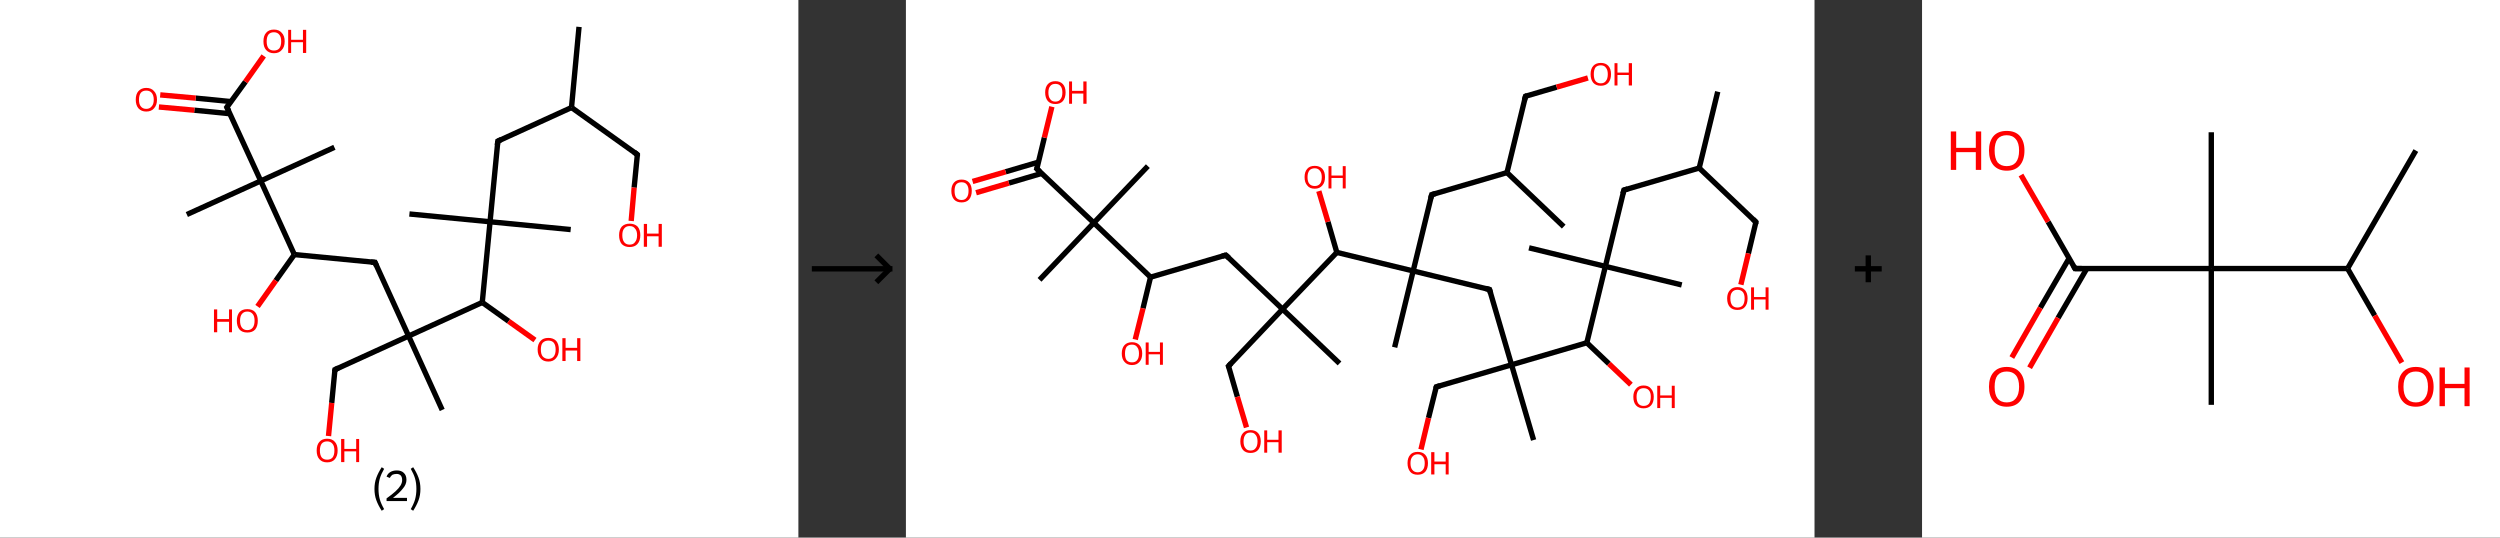 <?xml version='1.0' encoding='ASCII' standalone='yes'?>
<svg xmlns="http://www.w3.org/2000/svg" xmlns:xlink="http://www.w3.org/1999/xlink" version="1.1" width="930.0px" viewBox="0 0 930.0 200.0" height="200.0px">
  <rect x="0" y="0" width="930.0" height="200.0" fill="#333333" stroke="none"/>
  <g>
    <g transform="translate(0, 0) scale(1 1) "><!-- END OF HEADER -->
<rect style="opacity:1.0;fill:#FFFFFF;stroke:none" width="297.0" height="200.0" x="0.0" y="0.0"> </rect>
<path class="bond-0 atom-0 atom-1" d="M 215.4,10.0 L 212.6,40.0" style="fill:none;fill-rule:evenodd;stroke:#000000;stroke-width:2.0px;stroke-linecap:butt;stroke-linejoin:miter;stroke-opacity:1"/>
<path class="bond-1 atom-1 atom-2" d="M 212.6,40.0 L 237.1,57.5" style="fill:none;fill-rule:evenodd;stroke:#000000;stroke-width:2.0px;stroke-linecap:butt;stroke-linejoin:miter;stroke-opacity:1"/>
<path class="bond-2 atom-2 atom-3" d="M 237.1,57.5 L 235.9,69.8" style="fill:none;fill-rule:evenodd;stroke:#000000;stroke-width:2.0px;stroke-linecap:butt;stroke-linejoin:miter;stroke-opacity:1"/>
<path class="bond-2 atom-2 atom-3" d="M 235.9,69.8 L 234.8,82.2" style="fill:none;fill-rule:evenodd;stroke:#FF0000;stroke-width:2.0px;stroke-linecap:butt;stroke-linejoin:miter;stroke-opacity:1"/>
<path class="bond-3 atom-1 atom-4" d="M 212.6,40.0 L 185.2,52.5" style="fill:none;fill-rule:evenodd;stroke:#000000;stroke-width:2.0px;stroke-linecap:butt;stroke-linejoin:miter;stroke-opacity:1"/>
<path class="bond-4 atom-4 atom-5" d="M 185.2,52.5 L 182.3,82.5" style="fill:none;fill-rule:evenodd;stroke:#000000;stroke-width:2.0px;stroke-linecap:butt;stroke-linejoin:miter;stroke-opacity:1"/>
<path class="bond-5 atom-5 atom-6" d="M 182.3,82.5 L 212.3,85.4" style="fill:none;fill-rule:evenodd;stroke:#000000;stroke-width:2.0px;stroke-linecap:butt;stroke-linejoin:miter;stroke-opacity:1"/>
<path class="bond-6 atom-5 atom-7" d="M 182.3,82.5 L 152.3,79.6" style="fill:none;fill-rule:evenodd;stroke:#000000;stroke-width:2.0px;stroke-linecap:butt;stroke-linejoin:miter;stroke-opacity:1"/>
<path class="bond-7 atom-5 atom-8" d="M 182.3,82.5 L 179.4,112.5" style="fill:none;fill-rule:evenodd;stroke:#000000;stroke-width:2.0px;stroke-linecap:butt;stroke-linejoin:miter;stroke-opacity:1"/>
<path class="bond-8 atom-8 atom-9" d="M 179.4,112.5 L 189.2,119.5" style="fill:none;fill-rule:evenodd;stroke:#000000;stroke-width:2.0px;stroke-linecap:butt;stroke-linejoin:miter;stroke-opacity:1"/>
<path class="bond-8 atom-8 atom-9" d="M 189.2,119.5 L 199.0,126.5" style="fill:none;fill-rule:evenodd;stroke:#FF0000;stroke-width:2.0px;stroke-linecap:butt;stroke-linejoin:miter;stroke-opacity:1"/>
<path class="bond-9 atom-8 atom-10" d="M 179.4,112.5 L 152.0,125.0" style="fill:none;fill-rule:evenodd;stroke:#000000;stroke-width:2.0px;stroke-linecap:butt;stroke-linejoin:miter;stroke-opacity:1"/>
<path class="bond-10 atom-10 atom-11" d="M 152.0,125.0 L 164.5,152.5" style="fill:none;fill-rule:evenodd;stroke:#000000;stroke-width:2.0px;stroke-linecap:butt;stroke-linejoin:miter;stroke-opacity:1"/>
<path class="bond-11 atom-10 atom-12" d="M 152.0,125.0 L 124.6,137.5" style="fill:none;fill-rule:evenodd;stroke:#000000;stroke-width:2.0px;stroke-linecap:butt;stroke-linejoin:miter;stroke-opacity:1"/>
<path class="bond-12 atom-12 atom-13" d="M 124.6,137.5 L 123.4,149.9" style="fill:none;fill-rule:evenodd;stroke:#000000;stroke-width:2.0px;stroke-linecap:butt;stroke-linejoin:miter;stroke-opacity:1"/>
<path class="bond-12 atom-12 atom-13" d="M 123.4,149.9 L 122.2,162.2" style="fill:none;fill-rule:evenodd;stroke:#FF0000;stroke-width:2.0px;stroke-linecap:butt;stroke-linejoin:miter;stroke-opacity:1"/>
<path class="bond-13 atom-10 atom-14" d="M 152.0,125.0 L 139.5,97.6" style="fill:none;fill-rule:evenodd;stroke:#000000;stroke-width:2.0px;stroke-linecap:butt;stroke-linejoin:miter;stroke-opacity:1"/>
<path class="bond-14 atom-14 atom-15" d="M 139.5,97.6 L 109.5,94.7" style="fill:none;fill-rule:evenodd;stroke:#000000;stroke-width:2.0px;stroke-linecap:butt;stroke-linejoin:miter;stroke-opacity:1"/>
<path class="bond-15 atom-15 atom-16" d="M 109.5,94.7 L 102.6,104.4" style="fill:none;fill-rule:evenodd;stroke:#000000;stroke-width:2.0px;stroke-linecap:butt;stroke-linejoin:miter;stroke-opacity:1"/>
<path class="bond-15 atom-15 atom-16" d="M 102.6,104.4 L 95.8,114.0" style="fill:none;fill-rule:evenodd;stroke:#FF0000;stroke-width:2.0px;stroke-linecap:butt;stroke-linejoin:miter;stroke-opacity:1"/>
<path class="bond-16 atom-15 atom-17" d="M 109.5,94.7 L 97.0,67.3" style="fill:none;fill-rule:evenodd;stroke:#000000;stroke-width:2.0px;stroke-linecap:butt;stroke-linejoin:miter;stroke-opacity:1"/>
<path class="bond-17 atom-17 atom-18" d="M 97.0,67.3 L 124.4,54.8" style="fill:none;fill-rule:evenodd;stroke:#000000;stroke-width:2.0px;stroke-linecap:butt;stroke-linejoin:miter;stroke-opacity:1"/>
<path class="bond-18 atom-17 atom-19" d="M 97.0,67.3 L 69.5,79.8" style="fill:none;fill-rule:evenodd;stroke:#000000;stroke-width:2.0px;stroke-linecap:butt;stroke-linejoin:miter;stroke-opacity:1"/>
<path class="bond-19 atom-17 atom-20" d="M 97.0,67.3 L 84.4,39.9" style="fill:none;fill-rule:evenodd;stroke:#000000;stroke-width:2.0px;stroke-linecap:butt;stroke-linejoin:miter;stroke-opacity:1"/>
<path class="bond-20 atom-20 atom-21" d="M 86.0,37.8 L 72.8,36.5" style="fill:none;fill-rule:evenodd;stroke:#000000;stroke-width:2.0px;stroke-linecap:butt;stroke-linejoin:miter;stroke-opacity:1"/>
<path class="bond-20 atom-20 atom-21" d="M 72.8,36.5 L 59.6,35.3" style="fill:none;fill-rule:evenodd;stroke:#FF0000;stroke-width:2.0px;stroke-linecap:butt;stroke-linejoin:miter;stroke-opacity:1"/>
<path class="bond-20 atom-20 atom-21" d="M 85.5,42.3 L 72.3,41.0" style="fill:none;fill-rule:evenodd;stroke:#000000;stroke-width:2.0px;stroke-linecap:butt;stroke-linejoin:miter;stroke-opacity:1"/>
<path class="bond-20 atom-20 atom-21" d="M 72.3,41.0 L 59.1,39.8" style="fill:none;fill-rule:evenodd;stroke:#FF0000;stroke-width:2.0px;stroke-linecap:butt;stroke-linejoin:miter;stroke-opacity:1"/>
<path class="bond-21 atom-20 atom-22" d="M 84.4,39.9 L 91.3,30.4" style="fill:none;fill-rule:evenodd;stroke:#000000;stroke-width:2.0px;stroke-linecap:butt;stroke-linejoin:miter;stroke-opacity:1"/>
<path class="bond-21 atom-20 atom-22" d="M 91.3,30.4 L 98.1,20.8" style="fill:none;fill-rule:evenodd;stroke:#FF0000;stroke-width:2.0px;stroke-linecap:butt;stroke-linejoin:miter;stroke-opacity:1"/>
<path d="M 235.9,56.6 L 237.1,57.5 L 237.1,58.1" style="fill:none;stroke:#000000;stroke-width:2.0px;stroke-linecap:butt;stroke-linejoin:miter;stroke-opacity:1;"/>
<path d="M 186.5,51.9 L 185.2,52.5 L 185.0,54.0" style="fill:none;stroke:#000000;stroke-width:2.0px;stroke-linecap:butt;stroke-linejoin:miter;stroke-opacity:1;"/>
<path d="M 125.9,136.9 L 124.6,137.5 L 124.5,138.2" style="fill:none;stroke:#000000;stroke-width:2.0px;stroke-linecap:butt;stroke-linejoin:miter;stroke-opacity:1;"/>
<path d="M 140.1,99.0 L 139.5,97.6 L 138.0,97.5" style="fill:none;stroke:#000000;stroke-width:2.0px;stroke-linecap:butt;stroke-linejoin:miter;stroke-opacity:1;"/>
<path d="M 85.1,41.3 L 84.4,39.9 L 84.8,39.4" style="fill:none;stroke:#000000;stroke-width:2.0px;stroke-linecap:butt;stroke-linejoin:miter;stroke-opacity:1;"/>
<path class="atom-3" d="M 230.3 87.5 Q 230.3 85.5, 231.3 84.3 Q 232.4 83.2, 234.2 83.2 Q 236.1 83.2, 237.2 84.3 Q 238.2 85.5, 238.2 87.5 Q 238.2 89.6, 237.1 90.8 Q 236.1 91.9, 234.2 91.9 Q 232.4 91.9, 231.3 90.8 Q 230.3 89.6, 230.3 87.5 M 234.2 91.0 Q 235.6 91.0, 236.2 90.1 Q 237.0 89.2, 237.0 87.5 Q 237.0 85.8, 236.2 85.0 Q 235.6 84.1, 234.2 84.1 Q 232.9 84.1, 232.2 85.0 Q 231.5 85.8, 231.5 87.5 Q 231.5 89.2, 232.2 90.1 Q 232.9 91.0, 234.2 91.0 " fill="#FF0000"/>
<path class="atom-3" d="M 239.5 83.3 L 240.7 83.3 L 240.7 86.9 L 245.0 86.9 L 245.0 83.3 L 246.2 83.3 L 246.2 91.8 L 245.0 91.8 L 245.0 87.9 L 240.7 87.9 L 240.7 91.8 L 239.5 91.8 L 239.5 83.3 " fill="#FF0000"/>
<path class="atom-9" d="M 200.0 130.0 Q 200.0 128.0, 201.1 126.8 Q 202.1 125.7, 204.0 125.7 Q 205.8 125.7, 206.9 126.8 Q 207.9 128.0, 207.9 130.0 Q 207.9 132.1, 206.8 133.3 Q 205.8 134.5, 204.0 134.5 Q 202.1 134.5, 201.1 133.3 Q 200.0 132.1, 200.0 130.0 M 204.0 133.5 Q 205.3 133.5, 206.0 132.6 Q 206.7 131.7, 206.7 130.0 Q 206.7 128.4, 206.0 127.5 Q 205.3 126.7, 204.0 126.7 Q 202.7 126.7, 201.9 127.5 Q 201.2 128.3, 201.2 130.0 Q 201.2 131.8, 201.9 132.6 Q 202.7 133.5, 204.0 133.5 " fill="#FF0000"/>
<path class="atom-9" d="M 209.2 125.8 L 210.4 125.8 L 210.4 129.4 L 214.7 129.4 L 214.7 125.8 L 215.9 125.8 L 215.9 134.3 L 214.7 134.3 L 214.7 130.4 L 210.4 130.4 L 210.4 134.3 L 209.2 134.3 L 209.2 125.8 " fill="#FF0000"/>
<path class="atom-13" d="M 117.8 167.6 Q 117.8 165.5, 118.8 164.4 Q 119.8 163.2, 121.7 163.2 Q 123.6 163.2, 124.6 164.4 Q 125.6 165.5, 125.6 167.6 Q 125.6 169.6, 124.6 170.8 Q 123.6 172.0, 121.7 172.0 Q 119.8 172.0, 118.8 170.8 Q 117.8 169.7, 117.8 167.6 M 121.7 171.0 Q 123.0 171.0, 123.7 170.2 Q 124.4 169.3, 124.4 167.6 Q 124.4 165.9, 123.7 165.1 Q 123.0 164.2, 121.7 164.2 Q 120.4 164.2, 119.7 165.0 Q 119.0 165.9, 119.0 167.6 Q 119.0 169.3, 119.7 170.2 Q 120.4 171.0, 121.7 171.0 " fill="#FF0000"/>
<path class="atom-13" d="M 126.9 163.3 L 128.1 163.3 L 128.1 167.0 L 132.5 167.0 L 132.5 163.3 L 133.6 163.3 L 133.6 171.9 L 132.5 171.9 L 132.5 167.9 L 128.1 167.9 L 128.1 171.9 L 126.9 171.9 L 126.9 163.3 " fill="#FF0000"/>
<path class="atom-16" d="M 79.6 115.1 L 80.8 115.1 L 80.8 118.7 L 85.2 118.7 L 85.2 115.1 L 86.3 115.1 L 86.3 123.6 L 85.2 123.6 L 85.2 119.7 L 80.8 119.7 L 80.8 123.6 L 79.6 123.6 L 79.6 115.1 " fill="#FF0000"/>
<path class="atom-16" d="M 88.1 119.3 Q 88.1 117.3, 89.1 116.1 Q 90.1 115.0, 92.0 115.0 Q 93.9 115.0, 94.9 116.1 Q 95.9 117.3, 95.9 119.3 Q 95.9 121.4, 94.9 122.6 Q 93.9 123.7, 92.0 123.7 Q 90.1 123.7, 89.1 122.6 Q 88.1 121.4, 88.1 119.3 M 92.0 122.8 Q 93.3 122.8, 94.0 121.9 Q 94.7 121.0, 94.7 119.3 Q 94.7 117.6, 94.0 116.8 Q 93.3 115.9, 92.0 115.9 Q 90.7 115.9, 90.0 116.8 Q 89.3 117.6, 89.3 119.3 Q 89.3 121.0, 90.0 121.9 Q 90.7 122.8, 92.0 122.8 " fill="#FF0000"/>
<path class="atom-21" d="M 50.5 37.1 Q 50.5 35.0, 51.5 33.9 Q 52.6 32.7, 54.4 32.7 Q 56.3 32.7, 57.3 33.9 Q 58.4 35.0, 58.4 37.1 Q 58.4 39.1, 57.3 40.3 Q 56.3 41.5, 54.4 41.5 Q 52.6 41.5, 51.5 40.3 Q 50.5 39.1, 50.5 37.1 M 54.4 40.5 Q 55.7 40.5, 56.4 39.6 Q 57.2 38.8, 57.2 37.1 Q 57.2 35.4, 56.4 34.5 Q 55.7 33.7, 54.4 33.7 Q 53.1 33.7, 52.4 34.5 Q 51.7 35.4, 51.7 37.1 Q 51.7 38.8, 52.4 39.6 Q 53.1 40.5, 54.4 40.5 " fill="#FF0000"/>
<path class="atom-22" d="M 98.0 15.4 Q 98.0 13.3, 99.0 12.2 Q 100.0 11.0, 101.9 11.0 Q 103.8 11.0, 104.8 12.2 Q 105.9 13.3, 105.9 15.4 Q 105.9 17.5, 104.8 18.6 Q 103.8 19.8, 101.9 19.8 Q 100.1 19.8, 99.0 18.6 Q 98.0 17.5, 98.0 15.4 M 101.9 18.8 Q 103.2 18.8, 103.9 18.0 Q 104.6 17.1, 104.6 15.4 Q 104.6 13.7, 103.9 12.9 Q 103.2 12.0, 101.9 12.0 Q 100.6 12.0, 99.9 12.8 Q 99.2 13.7, 99.2 15.4 Q 99.2 17.1, 99.9 18.0 Q 100.6 18.8, 101.9 18.8 " fill="#FF0000"/>
<path class="atom-22" d="M 107.2 11.1 L 108.3 11.1 L 108.3 14.8 L 112.7 14.8 L 112.7 11.1 L 113.9 11.1 L 113.9 19.7 L 112.7 19.7 L 112.7 15.7 L 108.3 15.7 L 108.3 19.7 L 107.2 19.7 L 107.2 11.1 " fill="#FF0000"/>
<path class="legend" d="M 139.3 181.9 Q 139.3 179.6, 140.0 177.7 Q 140.7 175.8, 142.0 173.8 L 142.9 174.4 Q 141.8 176.3, 141.3 178.0 Q 140.8 179.7, 140.8 181.9 Q 140.8 184.0, 141.3 185.8 Q 141.8 187.5, 142.9 189.4 L 142.0 190.0 Q 140.7 188.0, 140.0 186.1 Q 139.3 184.2, 139.3 181.9 " fill="#000000"/>
<path class="legend" d="M 143.8 177.3 Q 144.2 176.2, 145.2 175.6 Q 146.2 175.0, 147.6 175.0 Q 149.3 175.0, 150.2 175.9 Q 151.2 176.8, 151.2 178.5 Q 151.2 180.2, 149.9 181.7 Q 148.7 183.3, 146.2 185.2 L 151.4 185.2 L 151.4 186.4 L 143.8 186.4 L 143.8 185.4 Q 145.9 183.9, 147.1 182.8 Q 148.4 181.6, 149.0 180.6 Q 149.6 179.6, 149.6 178.6 Q 149.6 177.5, 149.1 176.9 Q 148.5 176.3, 147.6 176.3 Q 146.7 176.3, 146.0 176.6 Q 145.4 177.0, 145.0 177.8 L 143.8 177.3 " fill="#000000"/>
<path class="legend" d="M 156.4 181.9 Q 156.4 184.2, 155.7 186.1 Q 155.0 188.0, 153.7 190.0 L 152.8 189.4 Q 153.9 187.5, 154.4 185.8 Q 154.9 184.0, 154.9 181.9 Q 154.9 179.7, 154.4 178.0 Q 153.9 176.3, 152.8 174.4 L 153.7 173.8 Q 155.0 175.8, 155.7 177.7 Q 156.4 179.6, 156.4 181.9 " fill="#000000"/>
</g>
    <g transform="translate(297.0, 0) scale(1 1) "><line x1="5" y1="100" x2="35" y2="100" style="stroke:rgb(0,0,0);stroke-width:2"/>
  <line x1="34" y1="100" x2="29" y2="95" style="stroke:rgb(0,0,0);stroke-width:2"/>
  <line x1="34" y1="100" x2="29" y2="105" style="stroke:rgb(0,0,0);stroke-width:2"/>
</g>
    <g transform="translate(337.0, 0) scale(1 1) "><!-- END OF HEADER -->
<rect style="opacity:1.0;fill:#FFFFFF;stroke:none" width="338.0" height="200.0" x="0.0" y="0.0"> </rect>
<path class="bond-0 atom-0 atom-1" d="M 302.0,34.1 L 295.1,62.5" style="fill:none;fill-rule:evenodd;stroke:#000000;stroke-width:2.0px;stroke-linecap:butt;stroke-linejoin:miter;stroke-opacity:1"/>
<path class="bond-1 atom-1 atom-2" d="M 295.1,62.5 L 316.2,82.6" style="fill:none;fill-rule:evenodd;stroke:#000000;stroke-width:2.0px;stroke-linecap:butt;stroke-linejoin:miter;stroke-opacity:1"/>
<path class="bond-2 atom-2 atom-3" d="M 316.2,82.6 L 313.4,94.3" style="fill:none;fill-rule:evenodd;stroke:#000000;stroke-width:2.0px;stroke-linecap:butt;stroke-linejoin:miter;stroke-opacity:1"/>
<path class="bond-2 atom-2 atom-3" d="M 313.4,94.3 L 310.6,105.9" style="fill:none;fill-rule:evenodd;stroke:#FF0000;stroke-width:2.0px;stroke-linecap:butt;stroke-linejoin:miter;stroke-opacity:1"/>
<path class="bond-3 atom-1 atom-4" d="M 295.1,62.5 L 267.1,70.7" style="fill:none;fill-rule:evenodd;stroke:#000000;stroke-width:2.0px;stroke-linecap:butt;stroke-linejoin:miter;stroke-opacity:1"/>
<path class="bond-4 atom-4 atom-5" d="M 267.1,70.7 L 260.2,99.1" style="fill:none;fill-rule:evenodd;stroke:#000000;stroke-width:2.0px;stroke-linecap:butt;stroke-linejoin:miter;stroke-opacity:1"/>
<path class="bond-5 atom-5 atom-6" d="M 260.2,99.1 L 288.6,106.0" style="fill:none;fill-rule:evenodd;stroke:#000000;stroke-width:2.0px;stroke-linecap:butt;stroke-linejoin:miter;stroke-opacity:1"/>
<path class="bond-6 atom-5 atom-7" d="M 260.2,99.1 L 231.8,92.2" style="fill:none;fill-rule:evenodd;stroke:#000000;stroke-width:2.0px;stroke-linecap:butt;stroke-linejoin:miter;stroke-opacity:1"/>
<path class="bond-7 atom-5 atom-8" d="M 260.2,99.1 L 253.3,127.5" style="fill:none;fill-rule:evenodd;stroke:#000000;stroke-width:2.0px;stroke-linecap:butt;stroke-linejoin:miter;stroke-opacity:1"/>
<path class="bond-8 atom-8 atom-9" d="M 253.3,127.5 L 261.5,135.3" style="fill:none;fill-rule:evenodd;stroke:#000000;stroke-width:2.0px;stroke-linecap:butt;stroke-linejoin:miter;stroke-opacity:1"/>
<path class="bond-8 atom-8 atom-9" d="M 261.5,135.3 L 269.7,143.1" style="fill:none;fill-rule:evenodd;stroke:#FF0000;stroke-width:2.0px;stroke-linecap:butt;stroke-linejoin:miter;stroke-opacity:1"/>
<path class="bond-9 atom-8 atom-10" d="M 253.3,127.5 L 225.3,135.7" style="fill:none;fill-rule:evenodd;stroke:#000000;stroke-width:2.0px;stroke-linecap:butt;stroke-linejoin:miter;stroke-opacity:1"/>
<path class="bond-10 atom-10 atom-11" d="M 225.3,135.7 L 233.5,163.7" style="fill:none;fill-rule:evenodd;stroke:#000000;stroke-width:2.0px;stroke-linecap:butt;stroke-linejoin:miter;stroke-opacity:1"/>
<path class="bond-11 atom-10 atom-12" d="M 225.3,135.7 L 197.3,143.9" style="fill:none;fill-rule:evenodd;stroke:#000000;stroke-width:2.0px;stroke-linecap:butt;stroke-linejoin:miter;stroke-opacity:1"/>
<path class="bond-12 atom-12 atom-13" d="M 197.3,143.9 L 194.4,155.5" style="fill:none;fill-rule:evenodd;stroke:#000000;stroke-width:2.0px;stroke-linecap:butt;stroke-linejoin:miter;stroke-opacity:1"/>
<path class="bond-12 atom-12 atom-13" d="M 194.4,155.5 L 191.6,167.2" style="fill:none;fill-rule:evenodd;stroke:#FF0000;stroke-width:2.0px;stroke-linecap:butt;stroke-linejoin:miter;stroke-opacity:1"/>
<path class="bond-13 atom-10 atom-14" d="M 225.3,135.7 L 217.1,107.7" style="fill:none;fill-rule:evenodd;stroke:#000000;stroke-width:2.0px;stroke-linecap:butt;stroke-linejoin:miter;stroke-opacity:1"/>
<path class="bond-14 atom-14 atom-15" d="M 217.1,107.7 L 188.7,100.8" style="fill:none;fill-rule:evenodd;stroke:#000000;stroke-width:2.0px;stroke-linecap:butt;stroke-linejoin:miter;stroke-opacity:1"/>
<path class="bond-15 atom-15 atom-16" d="M 188.7,100.8 L 181.8,129.2" style="fill:none;fill-rule:evenodd;stroke:#000000;stroke-width:2.0px;stroke-linecap:butt;stroke-linejoin:miter;stroke-opacity:1"/>
<path class="bond-16 atom-15 atom-17" d="M 188.7,100.8 L 195.6,72.4" style="fill:none;fill-rule:evenodd;stroke:#000000;stroke-width:2.0px;stroke-linecap:butt;stroke-linejoin:miter;stroke-opacity:1"/>
<path class="bond-17 atom-17 atom-18" d="M 195.6,72.4 L 223.6,64.2" style="fill:none;fill-rule:evenodd;stroke:#000000;stroke-width:2.0px;stroke-linecap:butt;stroke-linejoin:miter;stroke-opacity:1"/>
<path class="bond-18 atom-18 atom-19" d="M 223.6,64.2 L 244.7,84.3" style="fill:none;fill-rule:evenodd;stroke:#000000;stroke-width:2.0px;stroke-linecap:butt;stroke-linejoin:miter;stroke-opacity:1"/>
<path class="bond-19 atom-18 atom-20" d="M 223.6,64.2 L 230.5,35.8" style="fill:none;fill-rule:evenodd;stroke:#000000;stroke-width:2.0px;stroke-linecap:butt;stroke-linejoin:miter;stroke-opacity:1"/>
<path class="bond-20 atom-20 atom-21" d="M 230.5,35.8 L 242.1,32.4" style="fill:none;fill-rule:evenodd;stroke:#000000;stroke-width:2.0px;stroke-linecap:butt;stroke-linejoin:miter;stroke-opacity:1"/>
<path class="bond-20 atom-20 atom-21" d="M 242.1,32.4 L 253.7,29.0" style="fill:none;fill-rule:evenodd;stroke:#FF0000;stroke-width:2.0px;stroke-linecap:butt;stroke-linejoin:miter;stroke-opacity:1"/>
<path class="bond-21 atom-15 atom-22" d="M 188.7,100.8 L 160.3,93.9" style="fill:none;fill-rule:evenodd;stroke:#000000;stroke-width:2.0px;stroke-linecap:butt;stroke-linejoin:miter;stroke-opacity:1"/>
<path class="bond-22 atom-22 atom-23" d="M 160.3,93.9 L 157.0,82.5" style="fill:none;fill-rule:evenodd;stroke:#000000;stroke-width:2.0px;stroke-linecap:butt;stroke-linejoin:miter;stroke-opacity:1"/>
<path class="bond-22 atom-22 atom-23" d="M 157.0,82.5 L 153.6,71.1" style="fill:none;fill-rule:evenodd;stroke:#FF0000;stroke-width:2.0px;stroke-linecap:butt;stroke-linejoin:miter;stroke-opacity:1"/>
<path class="bond-23 atom-22 atom-24" d="M 160.3,93.9 L 140.1,115.0" style="fill:none;fill-rule:evenodd;stroke:#000000;stroke-width:2.0px;stroke-linecap:butt;stroke-linejoin:miter;stroke-opacity:1"/>
<path class="bond-24 atom-24 atom-25" d="M 140.1,115.0 L 161.3,135.2" style="fill:none;fill-rule:evenodd;stroke:#000000;stroke-width:2.0px;stroke-linecap:butt;stroke-linejoin:miter;stroke-opacity:1"/>
<path class="bond-25 atom-24 atom-26" d="M 140.1,115.0 L 120.0,136.2" style="fill:none;fill-rule:evenodd;stroke:#000000;stroke-width:2.0px;stroke-linecap:butt;stroke-linejoin:miter;stroke-opacity:1"/>
<path class="bond-26 atom-26 atom-27" d="M 120.0,136.2 L 123.3,147.6" style="fill:none;fill-rule:evenodd;stroke:#000000;stroke-width:2.0px;stroke-linecap:butt;stroke-linejoin:miter;stroke-opacity:1"/>
<path class="bond-26 atom-26 atom-27" d="M 123.3,147.6 L 126.7,159.0" style="fill:none;fill-rule:evenodd;stroke:#FF0000;stroke-width:2.0px;stroke-linecap:butt;stroke-linejoin:miter;stroke-opacity:1"/>
<path class="bond-27 atom-24 atom-28" d="M 140.1,115.0 L 119.0,94.9" style="fill:none;fill-rule:evenodd;stroke:#000000;stroke-width:2.0px;stroke-linecap:butt;stroke-linejoin:miter;stroke-opacity:1"/>
<path class="bond-28 atom-28 atom-29" d="M 119.0,94.9 L 91.0,103.1" style="fill:none;fill-rule:evenodd;stroke:#000000;stroke-width:2.0px;stroke-linecap:butt;stroke-linejoin:miter;stroke-opacity:1"/>
<path class="bond-29 atom-29 atom-30" d="M 91.0,103.1 L 88.2,114.7" style="fill:none;fill-rule:evenodd;stroke:#000000;stroke-width:2.0px;stroke-linecap:butt;stroke-linejoin:miter;stroke-opacity:1"/>
<path class="bond-29 atom-29 atom-30" d="M 88.2,114.7 L 85.3,126.3" style="fill:none;fill-rule:evenodd;stroke:#FF0000;stroke-width:2.0px;stroke-linecap:butt;stroke-linejoin:miter;stroke-opacity:1"/>
<path class="bond-30 atom-29 atom-31" d="M 91.0,103.1 L 69.9,82.9" style="fill:none;fill-rule:evenodd;stroke:#000000;stroke-width:2.0px;stroke-linecap:butt;stroke-linejoin:miter;stroke-opacity:1"/>
<path class="bond-31 atom-31 atom-32" d="M 69.9,82.9 L 90.0,61.8" style="fill:none;fill-rule:evenodd;stroke:#000000;stroke-width:2.0px;stroke-linecap:butt;stroke-linejoin:miter;stroke-opacity:1"/>
<path class="bond-32 atom-31 atom-33" d="M 69.9,82.9 L 49.7,104.1" style="fill:none;fill-rule:evenodd;stroke:#000000;stroke-width:2.0px;stroke-linecap:butt;stroke-linejoin:miter;stroke-opacity:1"/>
<path class="bond-33 atom-31 atom-34" d="M 69.9,82.9 L 48.7,62.8" style="fill:none;fill-rule:evenodd;stroke:#000000;stroke-width:2.0px;stroke-linecap:butt;stroke-linejoin:miter;stroke-opacity:1"/>
<path class="bond-34 atom-34 atom-35" d="M 49.3,60.3 L 37.1,63.9" style="fill:none;fill-rule:evenodd;stroke:#000000;stroke-width:2.0px;stroke-linecap:butt;stroke-linejoin:miter;stroke-opacity:1"/>
<path class="bond-34 atom-34 atom-35" d="M 37.1,63.9 L 24.8,67.5" style="fill:none;fill-rule:evenodd;stroke:#FF0000;stroke-width:2.0px;stroke-linecap:butt;stroke-linejoin:miter;stroke-opacity:1"/>
<path class="bond-34 atom-34 atom-35" d="M 50.5,64.5 L 38.3,68.1" style="fill:none;fill-rule:evenodd;stroke:#000000;stroke-width:2.0px;stroke-linecap:butt;stroke-linejoin:miter;stroke-opacity:1"/>
<path class="bond-34 atom-34 atom-35" d="M 38.3,68.1 L 26.1,71.7" style="fill:none;fill-rule:evenodd;stroke:#FF0000;stroke-width:2.0px;stroke-linecap:butt;stroke-linejoin:miter;stroke-opacity:1"/>
<path class="bond-35 atom-34 atom-36" d="M 48.7,62.8 L 51.5,51.2" style="fill:none;fill-rule:evenodd;stroke:#000000;stroke-width:2.0px;stroke-linecap:butt;stroke-linejoin:miter;stroke-opacity:1"/>
<path class="bond-35 atom-34 atom-36" d="M 51.5,51.2 L 54.3,39.7" style="fill:none;fill-rule:evenodd;stroke:#FF0000;stroke-width:2.0px;stroke-linecap:butt;stroke-linejoin:miter;stroke-opacity:1"/>
<path d="M 315.2,81.6 L 316.2,82.6 L 316.1,83.2" style="fill:none;stroke:#000000;stroke-width:2.0px;stroke-linecap:butt;stroke-linejoin:miter;stroke-opacity:1;"/>
<path d="M 268.5,70.3 L 267.1,70.7 L 266.7,72.1" style="fill:none;stroke:#000000;stroke-width:2.0px;stroke-linecap:butt;stroke-linejoin:miter;stroke-opacity:1;"/>
<path d="M 198.7,143.5 L 197.3,143.9 L 197.1,144.5" style="fill:none;stroke:#000000;stroke-width:2.0px;stroke-linecap:butt;stroke-linejoin:miter;stroke-opacity:1;"/>
<path d="M 217.5,109.1 L 217.1,107.7 L 215.6,107.3" style="fill:none;stroke:#000000;stroke-width:2.0px;stroke-linecap:butt;stroke-linejoin:miter;stroke-opacity:1;"/>
<path d="M 195.2,73.8 L 195.6,72.4 L 197.0,72.0" style="fill:none;stroke:#000000;stroke-width:2.0px;stroke-linecap:butt;stroke-linejoin:miter;stroke-opacity:1;"/>
<path d="M 230.1,37.2 L 230.5,35.8 L 231.1,35.6" style="fill:none;stroke:#000000;stroke-width:2.0px;stroke-linecap:butt;stroke-linejoin:miter;stroke-opacity:1;"/>
<path d="M 121.0,135.1 L 120.0,136.2 L 120.2,136.7" style="fill:none;stroke:#000000;stroke-width:2.0px;stroke-linecap:butt;stroke-linejoin:miter;stroke-opacity:1;"/>
<path d="M 120.1,95.9 L 119.0,94.9 L 117.6,95.3" style="fill:none;stroke:#000000;stroke-width:2.0px;stroke-linecap:butt;stroke-linejoin:miter;stroke-opacity:1;"/>
<path d="M 49.8,63.8 L 48.7,62.8 L 48.9,62.2" style="fill:none;stroke:#000000;stroke-width:2.0px;stroke-linecap:butt;stroke-linejoin:miter;stroke-opacity:1;"/>
<path class="atom-3" d="M 305.5 111.0 Q 305.5 109.1, 306.5 108.0 Q 307.5 106.8, 309.3 106.8 Q 311.2 106.8, 312.2 108.0 Q 313.1 109.1, 313.1 111.0 Q 313.1 113.1, 312.1 114.2 Q 311.2 115.3, 309.3 115.3 Q 307.5 115.3, 306.5 114.2 Q 305.5 113.1, 305.5 111.0 M 309.3 114.4 Q 310.6 114.4, 311.3 113.6 Q 312.0 112.7, 312.0 111.0 Q 312.0 109.4, 311.3 108.6 Q 310.6 107.8, 309.3 107.8 Q 308.1 107.8, 307.4 108.6 Q 306.7 109.4, 306.7 111.0 Q 306.7 112.7, 307.4 113.6 Q 308.1 114.4, 309.3 114.4 " fill="#FF0000"/>
<path class="atom-3" d="M 314.4 106.9 L 315.5 106.9 L 315.5 110.5 L 319.8 110.5 L 319.8 106.9 L 320.9 106.9 L 320.9 115.2 L 319.8 115.2 L 319.8 111.4 L 315.5 111.4 L 315.5 115.2 L 314.4 115.2 L 314.4 106.9 " fill="#FF0000"/>
<path class="atom-9" d="M 270.6 147.6 Q 270.6 145.7, 271.6 144.6 Q 272.6 143.4, 274.4 143.4 Q 276.3 143.4, 277.2 144.6 Q 278.2 145.7, 278.2 147.6 Q 278.2 149.7, 277.2 150.8 Q 276.2 151.9, 274.4 151.9 Q 272.6 151.9, 271.6 150.8 Q 270.6 149.7, 270.6 147.6 M 274.4 151.0 Q 275.7 151.0, 276.4 150.2 Q 277.1 149.3, 277.1 147.6 Q 277.1 146.0, 276.4 145.2 Q 275.7 144.4, 274.4 144.4 Q 273.2 144.4, 272.5 145.2 Q 271.8 146.0, 271.8 147.6 Q 271.8 149.3, 272.5 150.2 Q 273.2 151.0, 274.4 151.0 " fill="#FF0000"/>
<path class="atom-9" d="M 279.5 143.5 L 280.6 143.5 L 280.6 147.1 L 284.9 147.1 L 284.9 143.5 L 286.0 143.5 L 286.0 151.8 L 284.9 151.8 L 284.9 148.0 L 280.6 148.0 L 280.6 151.8 L 279.5 151.8 L 279.5 143.5 " fill="#FF0000"/>
<path class="atom-13" d="M 186.6 172.3 Q 186.6 170.3, 187.6 169.2 Q 188.5 168.1, 190.4 168.1 Q 192.2 168.1, 193.2 169.2 Q 194.2 170.3, 194.2 172.3 Q 194.2 174.3, 193.2 175.5 Q 192.2 176.6, 190.4 176.6 Q 188.5 176.6, 187.6 175.5 Q 186.6 174.3, 186.6 172.3 M 190.4 175.7 Q 191.6 175.7, 192.3 174.8 Q 193.0 174.0, 193.0 172.3 Q 193.0 170.7, 192.3 169.9 Q 191.6 169.0, 190.4 169.0 Q 189.1 169.0, 188.4 169.9 Q 187.7 170.7, 187.7 172.3 Q 187.7 174.0, 188.4 174.8 Q 189.1 175.7, 190.4 175.7 " fill="#FF0000"/>
<path class="atom-13" d="M 195.4 168.2 L 196.6 168.2 L 196.6 171.7 L 200.8 171.7 L 200.8 168.2 L 201.9 168.2 L 201.9 176.5 L 200.8 176.5 L 200.8 172.7 L 196.6 172.7 L 196.6 176.5 L 195.4 176.5 L 195.4 168.2 " fill="#FF0000"/>
<path class="atom-21" d="M 254.7 27.6 Q 254.7 25.6, 255.7 24.5 Q 256.7 23.4, 258.5 23.4 Q 260.3 23.4, 261.3 24.5 Q 262.3 25.6, 262.3 27.6 Q 262.3 29.6, 261.3 30.8 Q 260.3 31.9, 258.5 31.9 Q 256.7 31.9, 255.7 30.8 Q 254.7 29.6, 254.7 27.6 M 258.5 31.0 Q 259.8 31.0, 260.4 30.1 Q 261.1 29.3, 261.1 27.6 Q 261.1 26.0, 260.4 25.2 Q 259.8 24.3, 258.5 24.3 Q 257.2 24.3, 256.5 25.1 Q 255.9 26.0, 255.9 27.6 Q 255.9 29.3, 256.5 30.1 Q 257.2 31.0, 258.5 31.0 " fill="#FF0000"/>
<path class="atom-21" d="M 263.6 23.5 L 264.7 23.5 L 264.7 27.0 L 268.9 27.0 L 268.9 23.5 L 270.1 23.5 L 270.1 31.8 L 268.9 31.8 L 268.9 27.9 L 264.7 27.9 L 264.7 31.8 L 263.6 31.8 L 263.6 23.5 " fill="#FF0000"/>
<path class="atom-23" d="M 148.3 65.9 Q 148.3 63.9, 149.3 62.8 Q 150.2 61.7, 152.1 61.7 Q 153.9 61.7, 154.9 62.8 Q 155.9 63.9, 155.9 65.9 Q 155.9 67.9, 154.9 69.0 Q 153.9 70.2, 152.1 70.2 Q 150.2 70.2, 149.3 69.0 Q 148.3 67.9, 148.3 65.9 M 152.1 69.2 Q 153.3 69.2, 154.0 68.4 Q 154.7 67.6, 154.7 65.9 Q 154.7 64.3, 154.0 63.5 Q 153.3 62.6, 152.1 62.6 Q 150.8 62.6, 150.1 63.4 Q 149.4 64.3, 149.4 65.9 Q 149.4 67.6, 150.1 68.4 Q 150.8 69.2, 152.1 69.2 " fill="#FF0000"/>
<path class="atom-23" d="M 157.2 61.8 L 158.3 61.8 L 158.3 65.3 L 162.5 65.3 L 162.5 61.8 L 163.6 61.8 L 163.6 70.1 L 162.5 70.1 L 162.5 66.2 L 158.3 66.2 L 158.3 70.1 L 157.2 70.1 L 157.2 61.8 " fill="#FF0000"/>
<path class="atom-27" d="M 124.4 164.2 Q 124.4 162.2, 125.4 161.1 Q 126.4 160.0, 128.2 160.0 Q 130.0 160.0, 131.0 161.1 Q 132.0 162.2, 132.0 164.2 Q 132.0 166.2, 131.0 167.4 Q 130.0 168.5, 128.2 168.5 Q 126.4 168.5, 125.4 167.4 Q 124.4 166.2, 124.4 164.2 M 128.2 167.6 Q 129.5 167.6, 130.1 166.7 Q 130.8 165.9, 130.8 164.2 Q 130.8 162.6, 130.1 161.8 Q 129.5 160.9, 128.2 160.9 Q 126.9 160.9, 126.3 161.7 Q 125.6 162.6, 125.6 164.2 Q 125.6 165.9, 126.3 166.7 Q 126.9 167.6, 128.2 167.6 " fill="#FF0000"/>
<path class="atom-27" d="M 133.3 160.1 L 134.4 160.1 L 134.4 163.6 L 138.6 163.6 L 138.6 160.1 L 139.8 160.1 L 139.8 168.4 L 138.6 168.4 L 138.6 164.5 L 134.4 164.5 L 134.4 168.4 L 133.3 168.4 L 133.3 160.1 " fill="#FF0000"/>
<path class="atom-30" d="M 80.3 131.5 Q 80.3 129.5, 81.3 128.4 Q 82.3 127.3, 84.1 127.3 Q 85.9 127.3, 86.9 128.4 Q 87.9 129.5, 87.9 131.5 Q 87.9 133.5, 86.9 134.6 Q 85.9 135.8, 84.1 135.8 Q 82.3 135.8, 81.3 134.6 Q 80.3 133.5, 80.3 131.5 M 84.1 134.8 Q 85.4 134.8, 86.0 134.0 Q 86.7 133.2, 86.7 131.5 Q 86.7 129.9, 86.0 129.1 Q 85.4 128.2, 84.1 128.2 Q 82.8 128.2, 82.1 129.0 Q 81.5 129.9, 81.5 131.5 Q 81.5 133.2, 82.1 134.0 Q 82.8 134.8, 84.1 134.8 " fill="#FF0000"/>
<path class="atom-30" d="M 89.2 127.4 L 90.3 127.4 L 90.3 130.9 L 94.5 130.9 L 94.5 127.4 L 95.6 127.4 L 95.6 135.7 L 94.5 135.7 L 94.5 131.8 L 90.3 131.8 L 90.3 135.7 L 89.2 135.7 L 89.2 127.4 " fill="#FF0000"/>
<path class="atom-35" d="M 16.9 71.0 Q 16.9 69.0, 17.9 67.9 Q 18.9 66.8, 20.7 66.8 Q 22.5 66.8, 23.5 67.9 Q 24.5 69.0, 24.5 71.0 Q 24.5 73.0, 23.5 74.2 Q 22.5 75.3, 20.7 75.3 Q 18.9 75.3, 17.9 74.2 Q 16.9 73.0, 16.9 71.0 M 20.7 74.4 Q 22.0 74.4, 22.6 73.5 Q 23.3 72.7, 23.3 71.0 Q 23.3 69.4, 22.6 68.6 Q 22.0 67.8, 20.7 67.8 Q 19.4 67.8, 18.7 68.6 Q 18.1 69.4, 18.1 71.0 Q 18.1 72.7, 18.7 73.5 Q 19.4 74.4, 20.7 74.4 " fill="#FF0000"/>
<path class="atom-36" d="M 51.8 34.4 Q 51.8 32.4, 52.8 31.3 Q 53.8 30.2, 55.6 30.2 Q 57.4 30.2, 58.4 31.3 Q 59.4 32.4, 59.4 34.4 Q 59.4 36.4, 58.4 37.6 Q 57.4 38.7, 55.6 38.7 Q 53.8 38.7, 52.8 37.6 Q 51.8 36.4, 51.8 34.4 M 55.6 37.8 Q 56.9 37.8, 57.5 36.9 Q 58.2 36.1, 58.2 34.4 Q 58.2 32.8, 57.5 32.0 Q 56.9 31.2, 55.6 31.2 Q 54.3 31.2, 53.7 32.0 Q 53.0 32.8, 53.0 34.4 Q 53.0 36.1, 53.7 36.9 Q 54.3 37.8, 55.6 37.8 " fill="#FF0000"/>
<path class="atom-36" d="M 60.7 30.3 L 61.8 30.3 L 61.8 33.8 L 66.0 33.8 L 66.0 30.3 L 67.2 30.3 L 67.2 38.6 L 66.0 38.6 L 66.0 34.8 L 61.8 34.8 L 61.8 38.6 L 60.7 38.6 L 60.7 30.3 " fill="#FF0000"/>
</g>
    <g transform="translate(675.0, 0) scale(1 1) "><line x1="15" y1="100" x2="25" y2="100" style="stroke:rgb(0,0,0);stroke-width:2"/>
  <line x1="20" y1="95" x2="20" y2="105" style="stroke:rgb(0,0,0);stroke-width:2"/>
</g>
    <g transform="translate(715.0, 0) scale(1 1) "><!-- END OF HEADER -->
<rect style="opacity:1.0;fill:#FFFFFF;stroke:none" width="215.0" height="200.0" x="0.0" y="0.0"> </rect>
<path class="bond-0 atom-0 atom-1" d="M 183.7,56.0 L 158.3,99.9" style="fill:none;fill-rule:evenodd;stroke:#000000;stroke-width:2.0px;stroke-linecap:butt;stroke-linejoin:miter;stroke-opacity:1"/>
<path class="bond-1 atom-1 atom-2" d="M 158.3,99.9 L 168.4,117.4" style="fill:none;fill-rule:evenodd;stroke:#000000;stroke-width:2.0px;stroke-linecap:butt;stroke-linejoin:miter;stroke-opacity:1"/>
<path class="bond-1 atom-1 atom-2" d="M 168.4,117.4 L 178.5,134.9" style="fill:none;fill-rule:evenodd;stroke:#FF0000;stroke-width:2.0px;stroke-linecap:butt;stroke-linejoin:miter;stroke-opacity:1"/>
<path class="bond-2 atom-1 atom-3" d="M 158.3,99.9 L 107.6,99.9" style="fill:none;fill-rule:evenodd;stroke:#000000;stroke-width:2.0px;stroke-linecap:butt;stroke-linejoin:miter;stroke-opacity:1"/>
<path class="bond-3 atom-3 atom-4" d="M 107.6,99.9 L 107.6,49.2" style="fill:none;fill-rule:evenodd;stroke:#000000;stroke-width:2.0px;stroke-linecap:butt;stroke-linejoin:miter;stroke-opacity:1"/>
<path class="bond-4 atom-3 atom-5" d="M 107.6,99.9 L 107.6,150.6" style="fill:none;fill-rule:evenodd;stroke:#000000;stroke-width:2.0px;stroke-linecap:butt;stroke-linejoin:miter;stroke-opacity:1"/>
<path class="bond-5 atom-3 atom-6" d="M 107.6,99.9 L 56.9,99.9" style="fill:none;fill-rule:evenodd;stroke:#000000;stroke-width:2.0px;stroke-linecap:butt;stroke-linejoin:miter;stroke-opacity:1"/>
<path class="bond-6 atom-6 atom-7" d="M 54.7,96.1 L 44.0,114.5" style="fill:none;fill-rule:evenodd;stroke:#000000;stroke-width:2.0px;stroke-linecap:butt;stroke-linejoin:miter;stroke-opacity:1"/>
<path class="bond-6 atom-6 atom-7" d="M 44.0,114.5 L 33.4,133.0" style="fill:none;fill-rule:evenodd;stroke:#FF0000;stroke-width:2.0px;stroke-linecap:butt;stroke-linejoin:miter;stroke-opacity:1"/>
<path class="bond-6 atom-6 atom-7" d="M 61.3,99.9 L 50.6,118.3" style="fill:none;fill-rule:evenodd;stroke:#000000;stroke-width:2.0px;stroke-linecap:butt;stroke-linejoin:miter;stroke-opacity:1"/>
<path class="bond-6 atom-6 atom-7" d="M 50.6,118.3 L 40.0,136.8" style="fill:none;fill-rule:evenodd;stroke:#FF0000;stroke-width:2.0px;stroke-linecap:butt;stroke-linejoin:miter;stroke-opacity:1"/>
<path class="bond-7 atom-6 atom-8" d="M 56.9,99.9 L 46.9,82.5" style="fill:none;fill-rule:evenodd;stroke:#000000;stroke-width:2.0px;stroke-linecap:butt;stroke-linejoin:miter;stroke-opacity:1"/>
<path class="bond-7 atom-6 atom-8" d="M 46.9,82.5 L 36.8,65.1" style="fill:none;fill-rule:evenodd;stroke:#FF0000;stroke-width:2.0px;stroke-linecap:butt;stroke-linejoin:miter;stroke-opacity:1"/>
<path d="M 59.4,99.9 L 56.9,99.9 L 56.4,99.0" style="fill:none;stroke:#000000;stroke-width:2.0px;stroke-linecap:butt;stroke-linejoin:miter;stroke-opacity:1;"/>
<path class="atom-2" d="M 177.1 143.9 Q 177.1 140.4, 178.8 138.5 Q 180.5 136.5, 183.7 136.5 Q 186.9 136.5, 188.6 138.5 Q 190.3 140.4, 190.3 143.9 Q 190.3 147.3, 188.6 149.3 Q 186.8 151.3, 183.7 151.3 Q 180.5 151.3, 178.8 149.3 Q 177.1 147.4, 177.1 143.9 M 183.7 149.7 Q 185.9 149.7, 187.0 148.2 Q 188.2 146.7, 188.2 143.9 Q 188.2 141.0, 187.0 139.6 Q 185.9 138.2, 183.7 138.2 Q 181.5 138.2, 180.3 139.6 Q 179.1 141.0, 179.1 143.9 Q 179.1 146.8, 180.3 148.2 Q 181.5 149.7, 183.7 149.7 " fill="#FF0000"/>
<path class="atom-2" d="M 192.5 136.7 L 194.5 136.7 L 194.5 142.8 L 201.8 142.8 L 201.8 136.7 L 203.7 136.7 L 203.7 151.1 L 201.8 151.1 L 201.8 144.4 L 194.5 144.4 L 194.5 151.1 L 192.5 151.1 L 192.5 136.7 " fill="#FF0000"/>
<path class="atom-7" d="M 24.9 143.9 Q 24.9 140.4, 26.6 138.5 Q 28.3 136.5, 31.5 136.5 Q 34.7 136.5, 36.4 138.5 Q 38.1 140.4, 38.1 143.9 Q 38.1 147.3, 36.4 149.3 Q 34.7 151.3, 31.5 151.3 Q 28.4 151.3, 26.6 149.3 Q 24.9 147.4, 24.9 143.9 M 31.5 149.7 Q 33.7 149.7, 34.9 148.2 Q 36.1 146.7, 36.1 143.9 Q 36.1 141.0, 34.9 139.6 Q 33.7 138.2, 31.5 138.2 Q 29.3 138.2, 28.1 139.6 Q 27.0 141.0, 27.0 143.9 Q 27.0 146.8, 28.1 148.2 Q 29.3 149.7, 31.5 149.7 " fill="#FF0000"/>
<path class="atom-8" d="M 10.7 48.9 L 12.7 48.9 L 12.7 55.0 L 20.0 55.0 L 20.0 48.9 L 22.0 48.9 L 22.0 63.2 L 20.0 63.2 L 20.0 56.6 L 12.7 56.6 L 12.7 63.2 L 10.7 63.2 L 10.7 48.9 " fill="#FF0000"/>
<path class="atom-8" d="M 24.9 56.0 Q 24.9 52.6, 26.6 50.6 Q 28.3 48.7, 31.5 48.7 Q 34.7 48.7, 36.4 50.6 Q 38.1 52.6, 38.1 56.0 Q 38.1 59.5, 36.4 61.5 Q 34.7 63.5, 31.5 63.5 Q 28.4 63.5, 26.6 61.5 Q 24.9 59.5, 24.9 56.0 M 31.5 61.8 Q 33.7 61.8, 34.9 60.4 Q 36.1 58.9, 36.1 56.0 Q 36.1 53.2, 34.9 51.8 Q 33.7 50.3, 31.5 50.3 Q 29.3 50.3, 28.1 51.7 Q 27.0 53.2, 27.0 56.0 Q 27.0 58.9, 28.1 60.4 Q 29.3 61.8, 31.5 61.8 " fill="#FF0000"/>
</g>
  </g>
</svg>
